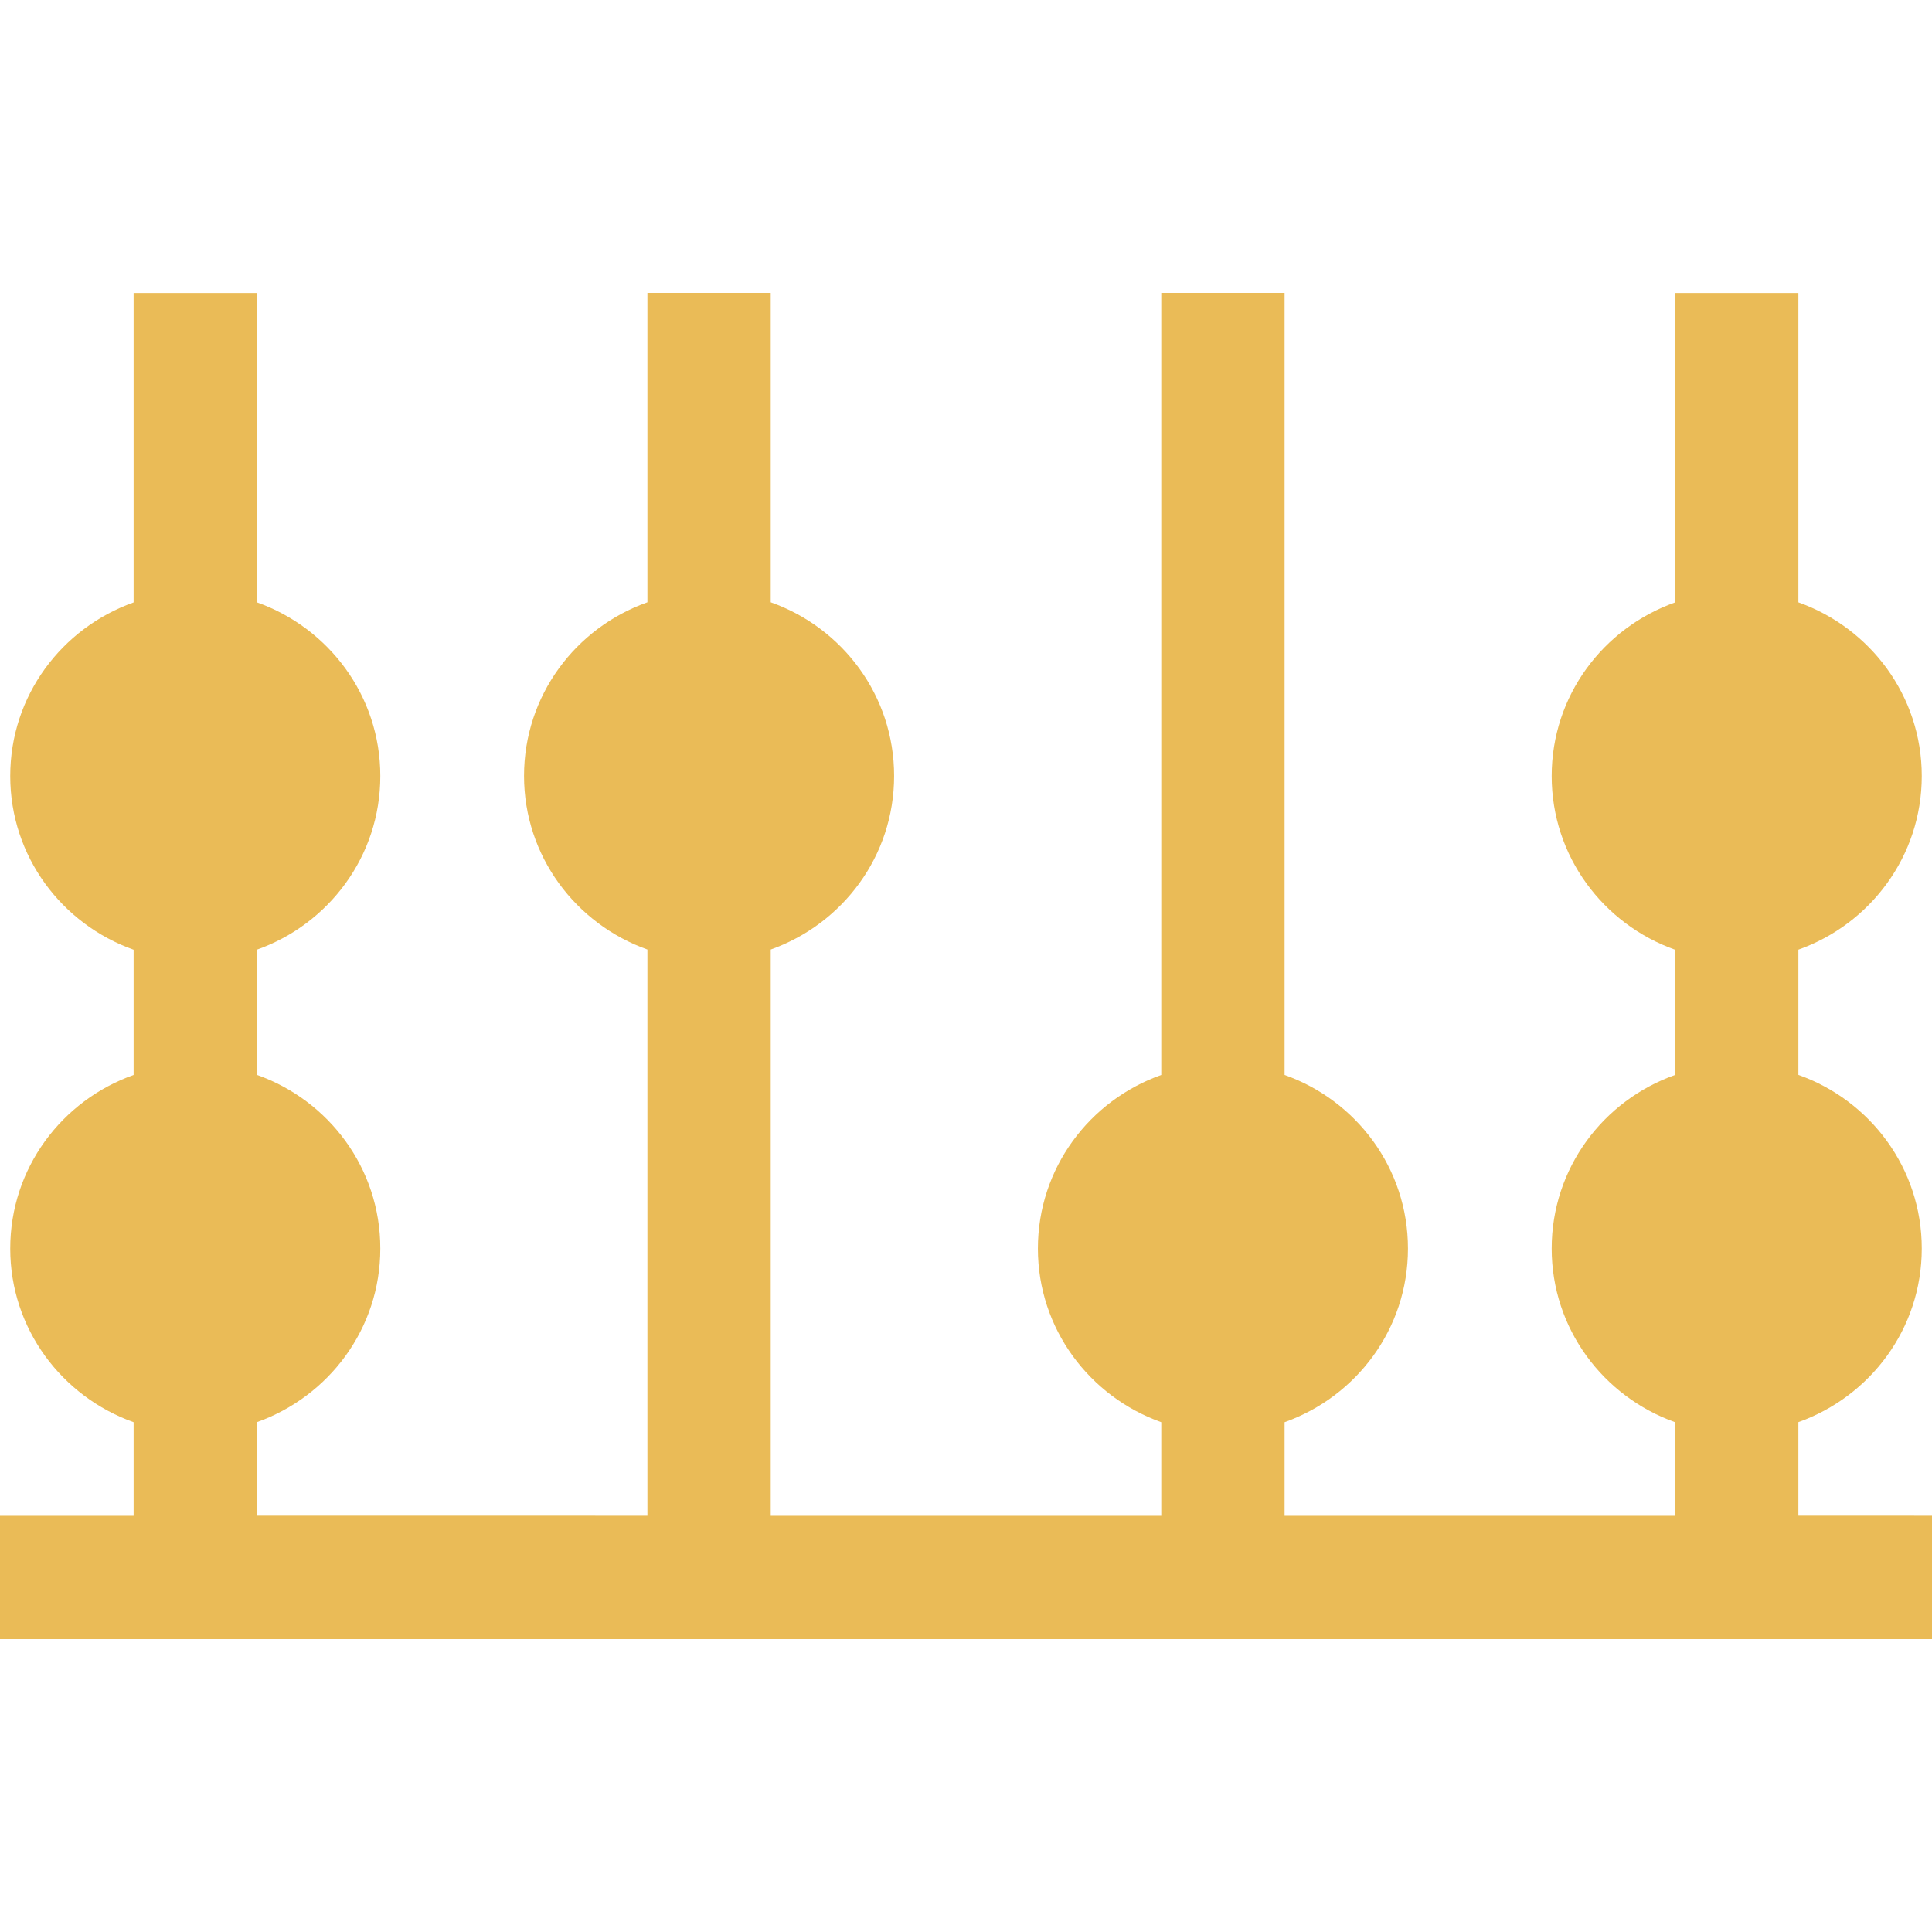 <?xml version="1.0" encoding="iso-8859-1"?>
<!-- Generator: Adobe Illustrator 16.0.0, SVG Export Plug-In . SVG Version: 6.00 Build 0)  -->
<!DOCTYPE svg PUBLIC "-//W3C//DTD SVG 1.1//EN" "http://www.w3.org/Graphics/SVG/1.1/DTD/svg11.dtd">
<svg version="1.1" id="Capa_1" xmlns="http://www.w3.org/2000/svg" xmlns:xlink="http://www.w3.org/1999/xlink" x="0px" y="0px"
	 width="31.334px" height="31.334px" viewBox="0 0 31.334 31.334" style="enable-background:new 0 0 31.334 31.334;"
	 xml:space="preserve">
	 <defs>
	 <style>
	 	g {
	 	fill: #EABB57;
	 	}
	 </style>
	 </defs>
<g>
	<path d="M31.334,24.584v2H0v-2h2.167v-1.518c-1.163-0.414-2.001-1.515-2.001-2.816c0-1.305,0.838-2.404,2.001-2.816v-2.031
		c-1.163-0.413-2.001-1.513-2.001-2.816c0-1.306,0.838-2.403,2.001-2.817V4.752h2v5.017c1.163,0.414,2.001,1.514,2.001,2.817
		c0,1.303-0.838,2.403-2.001,2.816v2.031c1.163,0.412,2.001,1.512,2.001,2.816s-0.838,2.402-2.001,2.816v1.518H10.5V15.4
		c-1.163-0.414-2.001-1.515-2.001-2.816c0-1.305,0.838-2.404,2.001-2.816V4.75h2v5.018c1.163,0.412,2.001,1.513,2.001,2.816
		c0,1.305-0.838,2.402-2.001,2.816v9.184h6.334v-1.518c-1.163-0.414-2.001-1.515-2.001-2.816c0-1.305,0.838-2.404,2.001-2.816V4.75
		h2v12.684c1.163,0.412,2.001,1.512,2.001,2.816s-0.838,2.402-2.001,2.816v1.518h6.333v-1.518c-1.163-0.414-2.001-1.515-2.001-2.816
		c0-1.305,0.838-2.404,2.001-2.816v-2.031c-1.163-0.413-2.001-1.513-2.001-2.816c0-1.306,0.838-2.403,2.001-2.817V4.752h2v5.017
		c1.163,0.414,2.001,1.514,2.001,2.817c0,1.303-0.838,2.403-2.001,2.816v2.031c1.163,0.412,2.001,1.512,2.001,2.816
		s-0.838,2.402-2.001,2.816v1.518H31.334z"/>
</g>
<g>
</g>
<g>
</g>
<g>
</g>
<g>
</g>
<g>
</g>
<g>
</g>
<g>
</g>
<g>
</g>
<g>
</g>
<g>
</g>
<g>
</g>
<g>
</g>
<g>
</g>
<g>
</g>
<g>
</g>
</svg>
